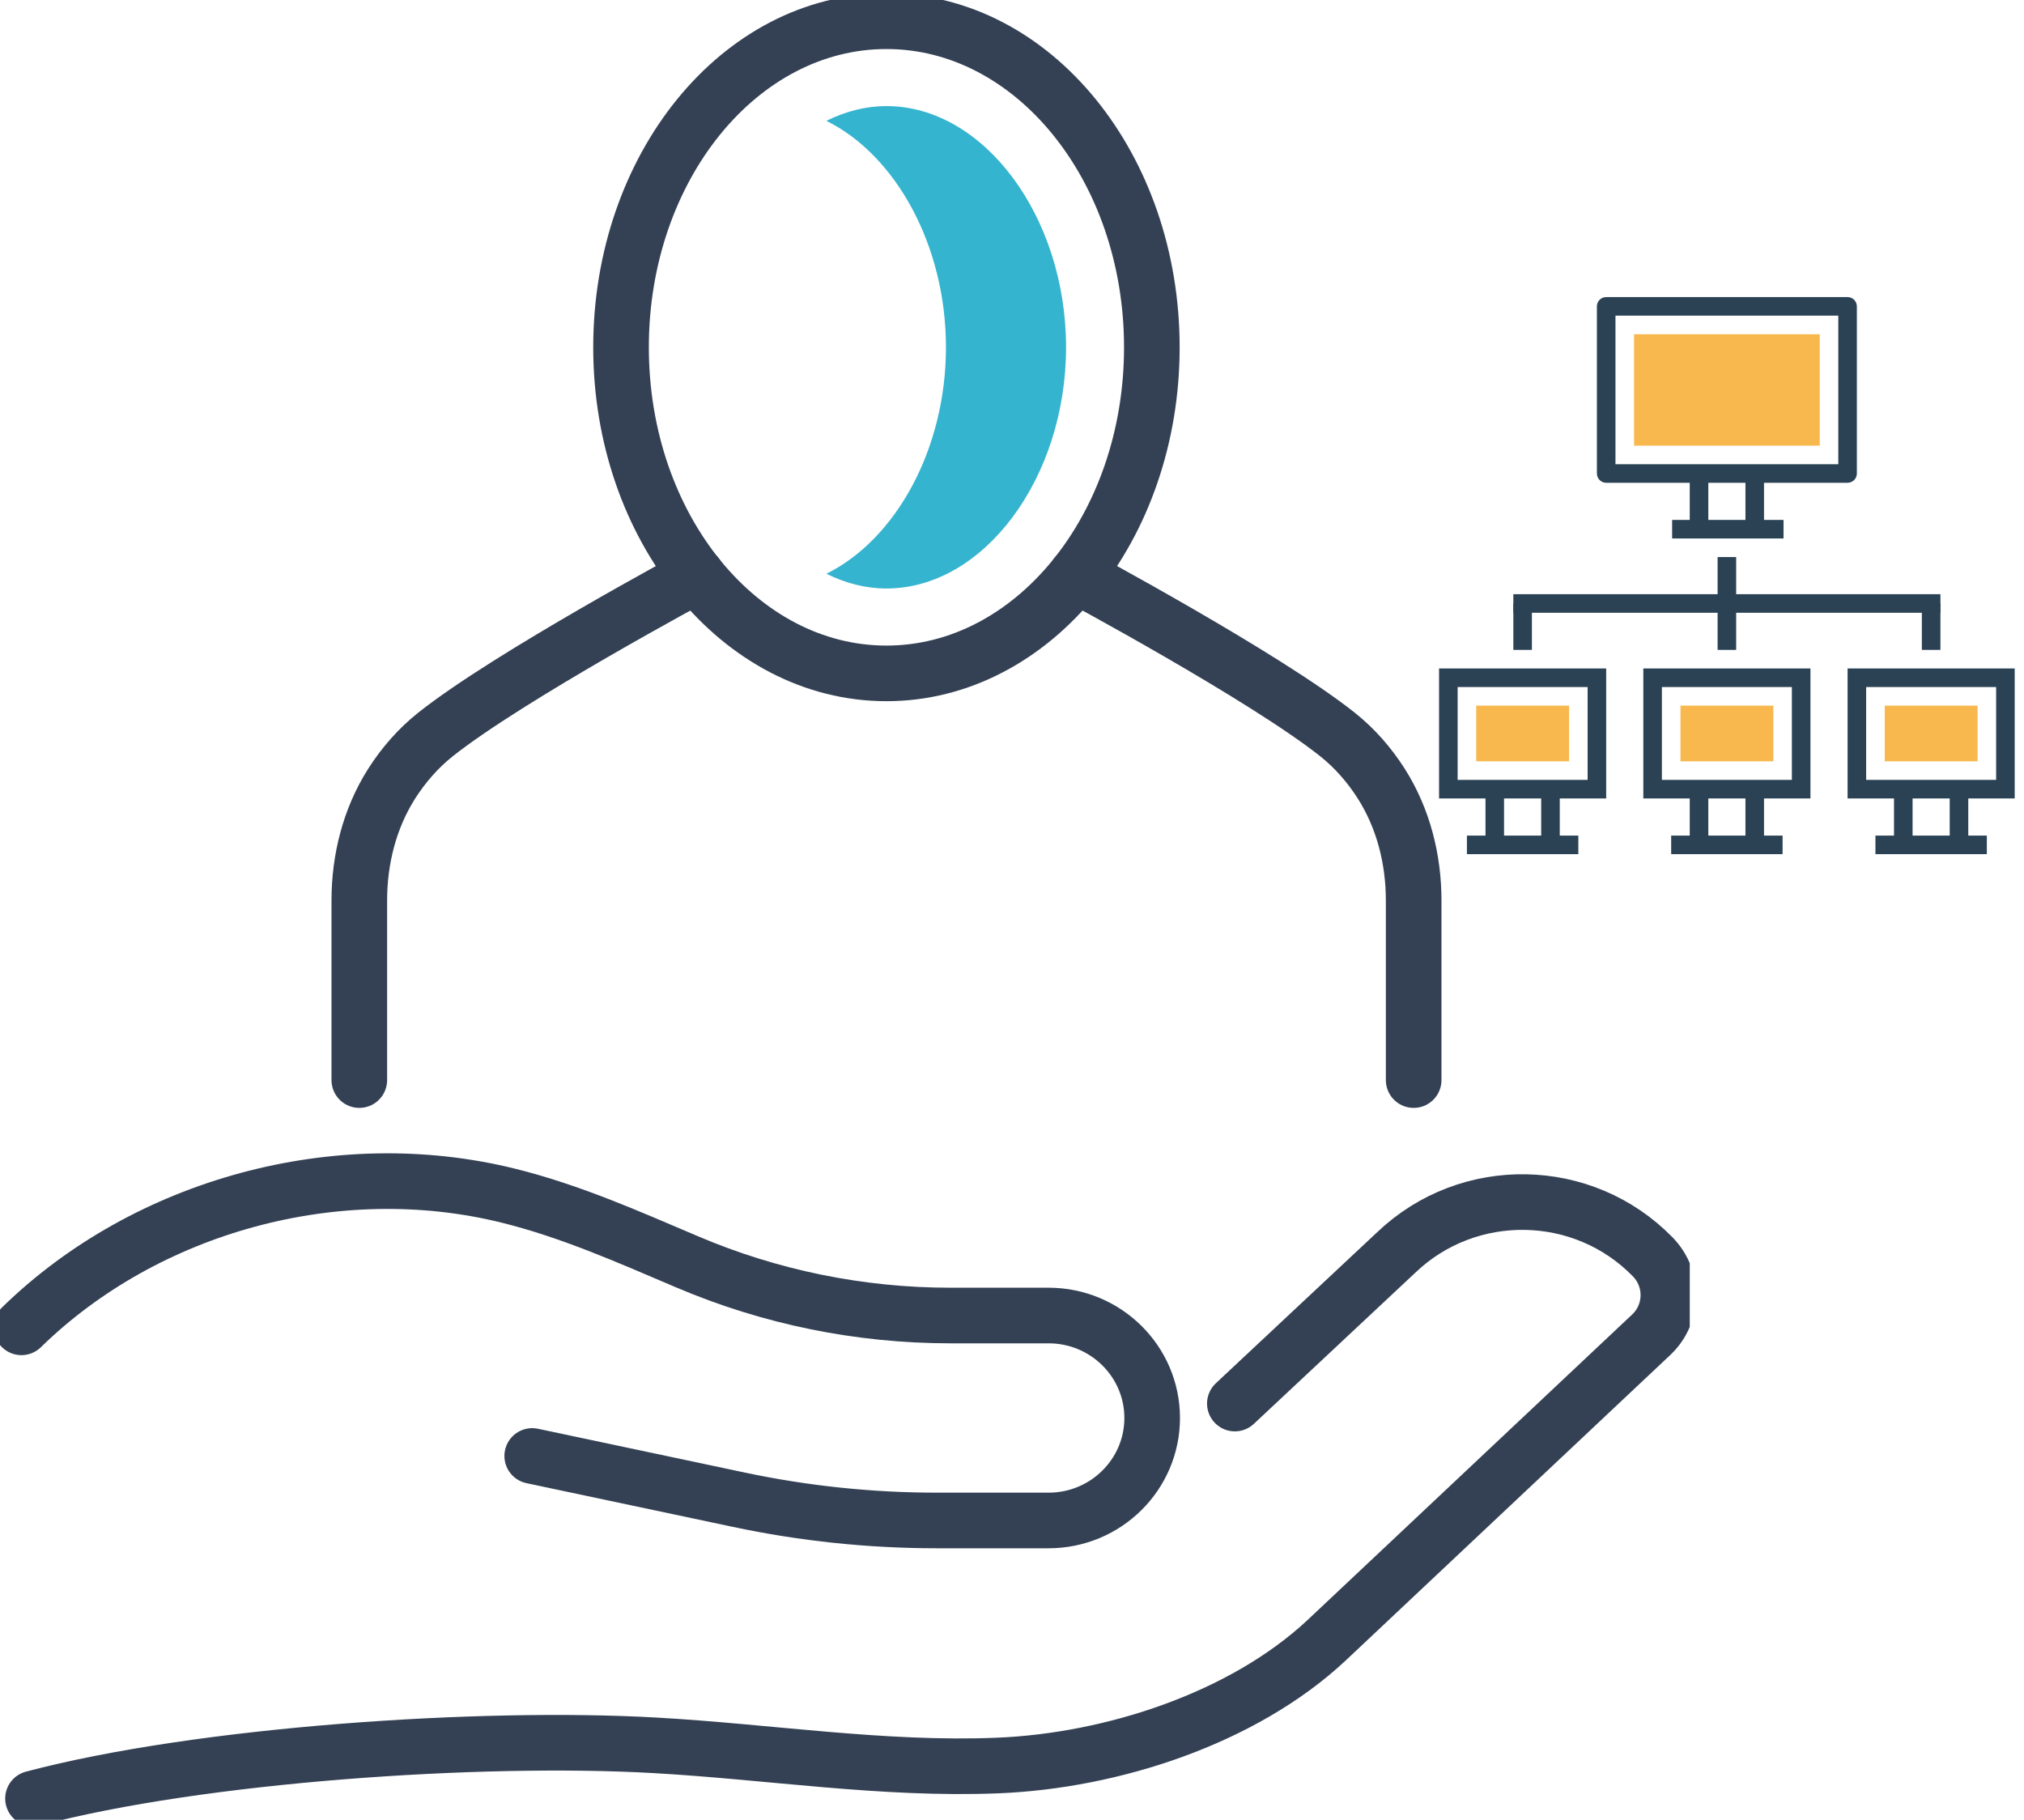 <svg width="109" height="98" viewBox="0 0 109 98" fill="none" xmlns="http://www.w3.org/2000/svg">
<g clip-path="url(#clip0_905_1617)">
<path d="M66.501 75.586L75.2 67.442C79.085 63.739 85.267 63.847 89.01 67.691C90.156 68.867 90.123 70.741 88.934 71.871L71.415 88.36C66.921 92.544 59.886 94.83 53.72 95.079C47.55 95.328 41.41 94.335 35.244 93.99C25.916 93.463 10.803 94.468 1.777 96.857" stroke="#344154" stroke-width="2.995" stroke-linecap="round" stroke-linejoin="round"/>
<path d="M28.662 78.408L39.788 80.764C43.295 81.508 46.87 81.882 50.452 81.882H56.471C59.55 81.882 62.049 79.409 62.049 76.363C62.049 73.317 59.55 70.845 56.471 70.845H51.179C46.298 70.845 41.472 69.86 36.991 67.949C33.845 66.611 30.724 65.219 27.364 64.388C18.183 62.115 7.888 64.903 1.155 71.481" stroke="#344154" stroke-width="2.995" stroke-linecap="round" stroke-linejoin="round"/>
<path d="M57.953 30.986C57.953 30.986 68.084 36.422 72.024 39.55C72.96 40.294 73.75 41.2 74.392 42.21C75.581 44.084 76.131 46.286 76.131 48.497V58.166" stroke="#344154" stroke-width="2.995" stroke-miterlimit="10" stroke-linecap="round"/>
<path d="M37.528 30.986C37.528 30.986 27.397 36.422 23.457 39.55C22.521 40.294 21.731 41.2 21.088 42.21C19.9 44.084 19.35 46.286 19.35 48.497V58.166" stroke="#344154" stroke-width="2.995" stroke-miterlimit="10" stroke-linecap="round"/>
<path d="M47.738 36.264C55.632 36.264 62.031 28.402 62.031 18.703C62.031 9.005 55.632 1.143 47.738 1.143C39.844 1.143 33.445 9.005 33.445 18.703C33.445 28.402 39.844 36.264 47.738 36.264Z" stroke="#344154" stroke-width="2.995" stroke-miterlimit="10" stroke-linecap="round"/>
<path d="M47.738 5.713C46.608 5.713 45.525 6.004 44.504 6.507C48.213 8.34 50.943 13.181 50.943 18.703C50.943 24.226 48.213 29.067 44.504 30.899C45.52 31.402 46.608 31.693 47.738 31.693C52.98 31.693 57.411 25.742 57.411 18.703C57.411 11.664 52.98 5.713 47.738 5.713Z" fill="#35B4CF"/>
</g>
<path d="M86.499 15.999C86.366 15.999 86.239 16.052 86.145 16.145C86.052 16.239 85.999 16.366 85.999 16.499V25.499C85.999 25.632 86.052 25.759 86.145 25.853C86.239 25.946 86.366 25.999 86.499 25.999H99.499C99.632 25.999 99.759 25.946 99.853 25.853C99.946 25.759 99.999 25.632 99.999 25.499V16.499C99.999 16.366 99.946 16.239 99.853 16.145C99.759 16.052 99.632 15.999 99.499 15.999H86.499ZM86.999 16.999H98.999V24.999H86.999V16.999Z" fill="#2B4255"/>
<path fill-rule="evenodd" clip-rule="evenodd" d="M90.999 25.9V28.1H91.999V25.9H90.999ZM93.999 25.9V28.1H94.999V25.9H93.999Z" fill="#2B4255"/>
<path fill-rule="evenodd" clip-rule="evenodd" d="M90.05 27.999V28.999H96.05V27.999H90.05Z" fill="#2B4255"/>
<path d="M88 18H98V24H88V18Z" fill="#F8B84E"/>
<path d="M77.499 35.999V42.999H86.499V35.999H77.499ZM78.499 36.999H85.499V41.999H78.499V36.999Z" fill="#2B4255"/>
<path fill-rule="evenodd" clip-rule="evenodd" d="M79.999 42.9V45.1H80.999V42.9H79.999ZM82.999 42.9V45.1H83.999V42.9H82.999Z" fill="#2B4255"/>
<path fill-rule="evenodd" clip-rule="evenodd" d="M78.999 44.999V45.999H84.999V44.999H78.999Z" fill="#2B4255"/>
<path d="M79.5 38H84.5V41H79.5V38Z" fill="#F8B84E"/>
<path d="M88.499 35.999V42.999H97.499V35.999H88.499ZM89.499 36.999H96.499V41.999H89.499V36.999Z" fill="#2B4255"/>
<path fill-rule="evenodd" clip-rule="evenodd" d="M90.999 42.9V45.1H91.999V42.9H90.999ZM93.999 42.9V45.1H94.999V42.9H93.999Z" fill="#2B4255"/>
<path fill-rule="evenodd" clip-rule="evenodd" d="M89.999 44.999V45.999H95.999V44.999H89.999Z" fill="#2B4255"/>
<path d="M90.5 38H95.5V41H90.5V38Z" fill="#F8B84E"/>
<path d="M99.499 35.999V42.999H108.499V35.999H99.499ZM100.499 36.999H107.499V41.999H100.499V36.999Z" fill="#2B4255"/>
<path fill-rule="evenodd" clip-rule="evenodd" d="M101.999 42.9V45.1H102.999V42.9H101.999ZM104.999 42.9V45.1H105.999V42.9H104.999Z" fill="#2B4255"/>
<path fill-rule="evenodd" clip-rule="evenodd" d="M100.999 44.999V45.999H106.999V44.999H100.999Z" fill="#2B4255"/>
<path d="M101.5 38H106.5V41H101.5V38Z" fill="#F8B84E"/>
<path fill-rule="evenodd" clip-rule="evenodd" d="M92.499 29.999V31.999H93.499V29.999H92.499ZM81.499 31.999V32.999H104.499V31.999H81.499Z" fill="#2B4255"/>
<path fill-rule="evenodd" clip-rule="evenodd" d="M81.499 32.499V34.999H82.499V32.499H81.499ZM92.499 32.499V34.999H93.499V32.499H92.499ZM103.499 32.499V34.999H104.499V32.499H103.499Z" fill="#2B4255"/>
<defs>
<clipPath id="clip0_905_1617">
<rect width="91" height="98" fill="white"/>
</clipPath>
</defs>
</svg>
